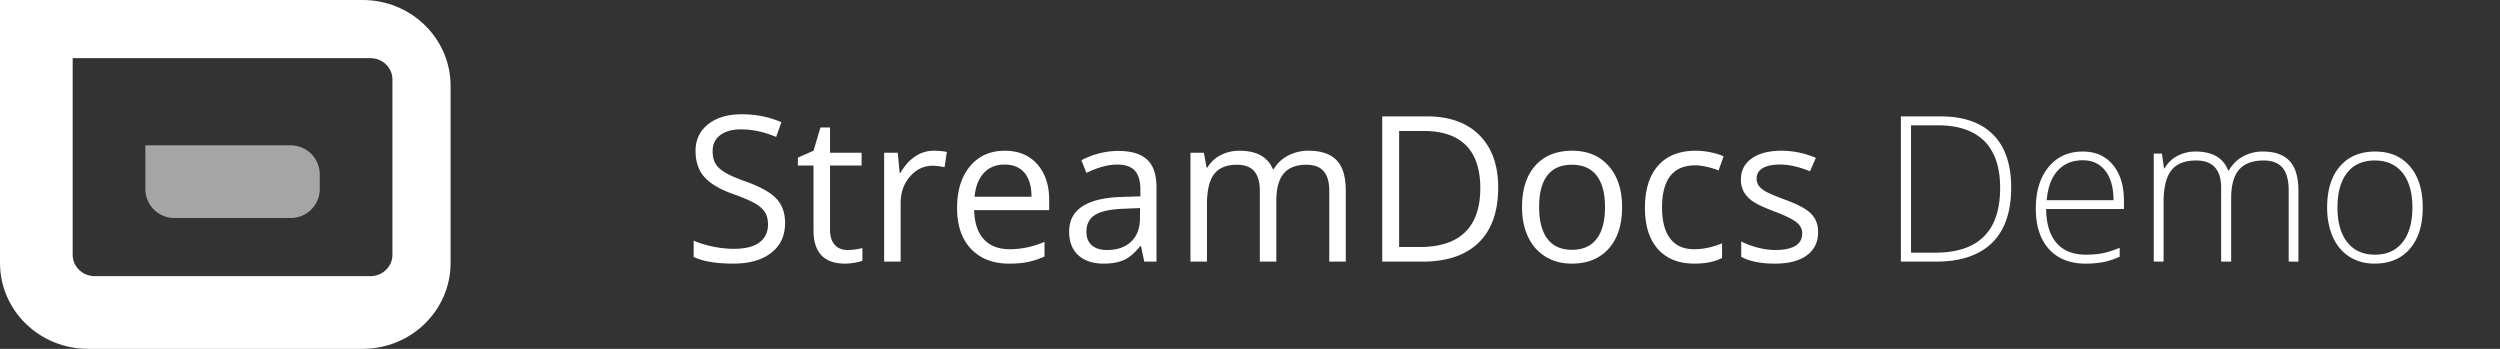 <svg xmlns="http://www.w3.org/2000/svg" width="172" height="24" viewBox="0 0 172 24">
    <rect x="0" y="0" width="172" height="24" fill="#333333" stroke="none"/>
    <g fill="#FFF" fill-rule="evenodd">
        <path d="M24.948 0H0v18.092C0 21.355 2.71 24 6.052 24h18.896C28.29 24 31 21.355 31 18.092V5.908C31 2.645 28.29 0 24.948 0m.534 4C26.319 4 27 4.656 27 5.463v12.074c0 .806-.681 1.463-1.518 1.463H6.519C5.68 19 5 18.343 5 17.537V4h20.482"/>
        <path fill-opacity=".56" d="M12 15h8a2 2 0 0 0 2-2v-1a2 2 0 0 0-2-2H10v3a2 2 0 0 0 2 2z"/>
        <path d="M54.014 15.34c0 .88-.32 1.566-.957 2.058-.638.493-1.504.739-2.598.739-1.185 0-2.096-.153-2.734-.458v-1.121c.41.173.856.31 1.34.41.483.1.961.15 1.435.15.775 0 1.358-.147 1.75-.44.392-.295.588-.704.588-1.228 0-.346-.07-.63-.209-.85-.139-.222-.371-.426-.697-.613-.326-.187-.821-.398-1.487-.635-.93-.333-1.594-.727-1.992-1.183-.4-.456-.599-1.05-.599-1.784 0-.77.29-1.383.869-1.84.578-.455 1.344-.683 2.297-.683.993 0 1.907.183 2.74.547l-.362 1.012c-.824-.346-1.627-.52-2.406-.52-.615 0-1.096.133-1.442.397-.347.264-.52.631-.52 1.1 0 .347.064.63.192.852.127.22.343.423.646.608.303.184.766.388 1.39.612 1.049.373 1.77.774 2.164 1.203.395.428.592.984.592 1.668zm4.293 1.86c.2 0 .394-.015.58-.044.188-.03.336-.06.445-.093v.869c-.123.059-.304.108-.543.147-.24.038-.455.058-.646.058-1.45 0-2.174-.764-2.174-2.29V11.39h-1.073v-.547l1.073-.472.478-1.6h.657v1.737h2.173v.882h-2.173v4.409c0 .451.107.797.32 1.039.215.241.509.362.883.362zm5.94-6.829c.333 0 .631.027.896.082l-.158 1.053a3.865 3.865 0 0 0-.82-.103c-.606 0-1.124.246-1.555.739-.43.492-.646 1.105-.646 1.838V18h-1.135v-7.492h.937l.13 1.388h.054c.278-.488.613-.864 1.005-1.128a2.262 2.262 0 0 1 1.292-.397zm5.182 7.766c-1.108 0-1.982-.338-2.622-1.012-.64-.674-.96-1.611-.96-2.81 0-1.207.297-2.167.892-2.877.594-.711 1.393-1.067 2.396-1.067.939 0 1.681.309 2.228.926.547.618.82 1.432.82 2.444v.718h-5.16c.022.88.244 1.547.666 2.003.422.456 1.015.684 1.78.684.807 0 1.605-.17 2.393-.506v1.011c-.4.174-.78.298-1.138.373-.358.075-.79.113-1.295.113zm-.308-6.816c-.601 0-1.081.196-1.439.588-.358.392-.568.934-.632 1.627h3.917c0-.715-.16-1.263-.479-1.644-.319-.38-.774-.57-1.367-.57zM78.726 18l-.226-1.066h-.055c-.373.469-.746.787-1.117.953-.372.167-.835.25-1.391.25-.743 0-1.326-.192-1.747-.575-.422-.382-.632-.927-.632-1.633 0-1.513 1.21-2.306 3.63-2.38l1.271-.04v-.465c0-.588-.126-1.022-.38-1.302-.252-.28-.657-.42-1.213-.42-.624 0-1.33.19-2.119.574l-.349-.869c.37-.2.774-.357 1.214-.471.44-.114.88-.171 1.323-.171.893 0 1.555.198 1.985.594.431.397.646 1.033.646 1.908V18h-.84zm-2.564-.8c.706 0 1.261-.193 1.665-.58.403-.388.605-.93.605-1.628v-.677l-1.135.048c-.902.032-1.553.172-1.952.42-.399.25-.598.635-.598 1.16 0 .41.124.722.373.936.248.214.595.321 1.042.321zm15.292.8v-4.874c0-.597-.128-1.045-.383-1.343-.255-.299-.651-.448-1.19-.448-.706 0-1.227.203-1.565.608-.337.406-.505 1.03-.505 1.873V18h-1.135v-4.874c0-.597-.128-1.045-.383-1.343-.255-.299-.654-.448-1.196-.448-.711 0-1.232.213-1.562.64-.33.425-.496 1.124-.496 2.094V18h-1.135v-7.492h.923l.185 1.025h.054a2.23 2.23 0 0 1 .906-.854c.39-.205.826-.308 1.31-.308 1.17 0 1.936.424 2.296 1.272h.055c.223-.392.547-.702.97-.93a3.012 3.012 0 0 1 1.45-.342c.847 0 1.482.218 1.904.653.421.435.632 1.131.632 2.088V18h-1.135zm11.621-5.093c0 1.65-.448 2.911-1.343 3.784-.896.873-2.184 1.309-3.866 1.309h-2.768V8.006h3.062c1.554 0 2.762.43 3.623 1.292.862.861 1.292 2.064 1.292 3.61zm-1.23.041c0-1.303-.327-2.285-.981-2.946-.654-.66-1.626-.991-2.916-.991H96.26v7.984h1.415c1.385 0 2.427-.34 3.124-1.022.697-.681 1.046-1.69 1.046-3.025zm9.755 1.3c0 1.22-.308 2.174-.923 2.86-.615.686-1.465 1.029-2.55 1.029-.67 0-1.265-.158-1.784-.472a3.113 3.113 0 0 1-1.203-1.353c-.283-.588-.424-1.277-.424-2.065 0-1.221.305-2.173.916-2.854.61-.681 1.458-1.022 2.543-1.022 1.048 0 1.88.349 2.498 1.046.618.697.927 1.64.927 2.83zm-5.708 0c0 .956.191 1.685.574 2.187.383.5.945.752 1.688.752s1.307-.25 1.692-.749.578-1.23.578-2.19c0-.953-.193-1.677-.578-2.171-.385-.495-.953-.742-1.705-.742-.743 0-1.304.244-1.682.731-.378.488-.567 1.215-.567 2.181zm10.691 3.889c-1.085 0-1.924-.334-2.519-1.002-.595-.667-.892-1.612-.892-2.833 0-1.254.302-2.222.906-2.906.603-.683 1.464-1.025 2.58-1.025.36 0 .72.039 1.08.116.36.078.643.169.848.274l-.349.964c-.25-.1-.524-.184-.82-.25a3.663 3.663 0 0 0-.786-.099c-1.522 0-2.283.97-2.283 2.912 0 .92.185 1.627.557 2.12.371.491.921.738 1.65.738.625 0 1.265-.135 1.922-.404v1.005c-.502.26-1.133.39-1.894.39zm8.504-2.18c0 .696-.26 1.234-.78 1.612-.519.379-1.248.568-2.187.568-.993 0-1.768-.158-2.324-.472v-1.053c.36.183.746.326 1.159.431.412.105.81.157 1.192.157.593 0 1.049-.094 1.368-.283.319-.19.478-.478.478-.865 0-.292-.126-.541-.38-.749-.252-.207-.745-.452-1.48-.735-.696-.26-1.192-.486-1.486-.68a2.031 2.031 0 0 1-.656-.66 1.72 1.72 0 0 1-.216-.881c0-.611.249-1.093.746-1.446.496-.353 1.178-.53 2.043-.53a5.98 5.98 0 0 1 2.366.492l-.404.923c-.752-.31-1.433-.465-2.044-.465-.537 0-.943.085-1.216.253-.274.169-.41.401-.41.697 0 .201.05.372.153.513.103.141.268.276.496.403.228.128.665.313 1.312.554.89.324 1.49.65 1.802.978.312.328.468.74.468 1.237zm13.282-3.05c0 1.677-.44 2.945-1.32 3.804-.879.86-2.17 1.289-3.875 1.289h-2.393V8.006h2.7c1.596 0 2.809.417 3.64 1.25.832.835 1.248 2.052 1.248 3.651zm-.759.028c0-1.431-.363-2.508-1.09-3.23-.727-.723-1.794-1.084-3.203-1.084h-1.838v8.764h1.654c2.985 0 4.477-1.484 4.477-4.45zm5.886 5.202c-1.08 0-1.922-.333-2.526-.998-.604-.666-.906-1.598-.906-2.796 0-1.185.292-2.134.875-2.847.584-.714 1.37-1.07 2.359-1.07.875 0 1.565.305 2.071.916.506.61.759 1.44.759 2.488v.547h-5.353c.01 1.02.248 1.8.715 2.338.467.538 1.136.806 2.006.806.424 0 .796-.03 1.118-.088.321-.06.728-.187 1.22-.383v.615c-.42.182-.807.307-1.162.373a6.45 6.45 0 0 1-1.176.099zm-.198-7.11c-.716 0-1.29.236-1.723.708-.433.472-.686 1.152-.759 2.04h4.594c0-.86-.187-1.534-.56-2.02-.374-.485-.891-.728-1.552-.728zM157.462 18v-4.874c0-.725-.141-1.253-.424-1.586-.282-.333-.715-.499-1.299-.499-.76 0-1.324.21-1.688.629-.365.42-.547 1.078-.547 1.976V18h-.69v-5.08c0-1.252-.575-1.879-1.723-1.879-.78 0-1.347.227-1.702.68-.356.454-.534 1.18-.534 2.177V18h-.676v-7.43h.56l.144 1.018h.04a2.13 2.13 0 0 1 .876-.858 2.605 2.605 0 0 1 1.25-.304c1.172 0 1.924.44 2.257 1.32h.027c.242-.425.566-.75.974-.978a2.803 2.803 0 0 1 1.391-.342c.811 0 1.42.216 1.825.65.406.432.609 1.12.609 2.064V18h-.67zm9.222-3.726c0 1.213-.294 2.16-.882 2.84-.588.682-1.4 1.023-2.434 1.023-.652 0-1.226-.158-1.722-.472-.497-.314-.878-.766-1.142-1.353-.264-.588-.397-1.267-.397-2.038 0-1.212.294-2.156.882-2.833.588-.677 1.395-1.015 2.42-1.015 1.021 0 1.822.343 2.403 1.029.581.685.872 1.625.872 2.82zm-5.866 0c0 1.021.225 1.818.674 2.39.449.572 1.083.857 1.904.857.82 0 1.454-.285 1.903-.857.45-.572.674-1.369.674-2.39 0-1.025-.227-1.82-.68-2.385-.454-.565-1.09-.848-1.911-.848-.82 0-1.453.281-1.897.844-.444.563-.667 1.36-.667 2.39z"/>
    </g>
</svg>
